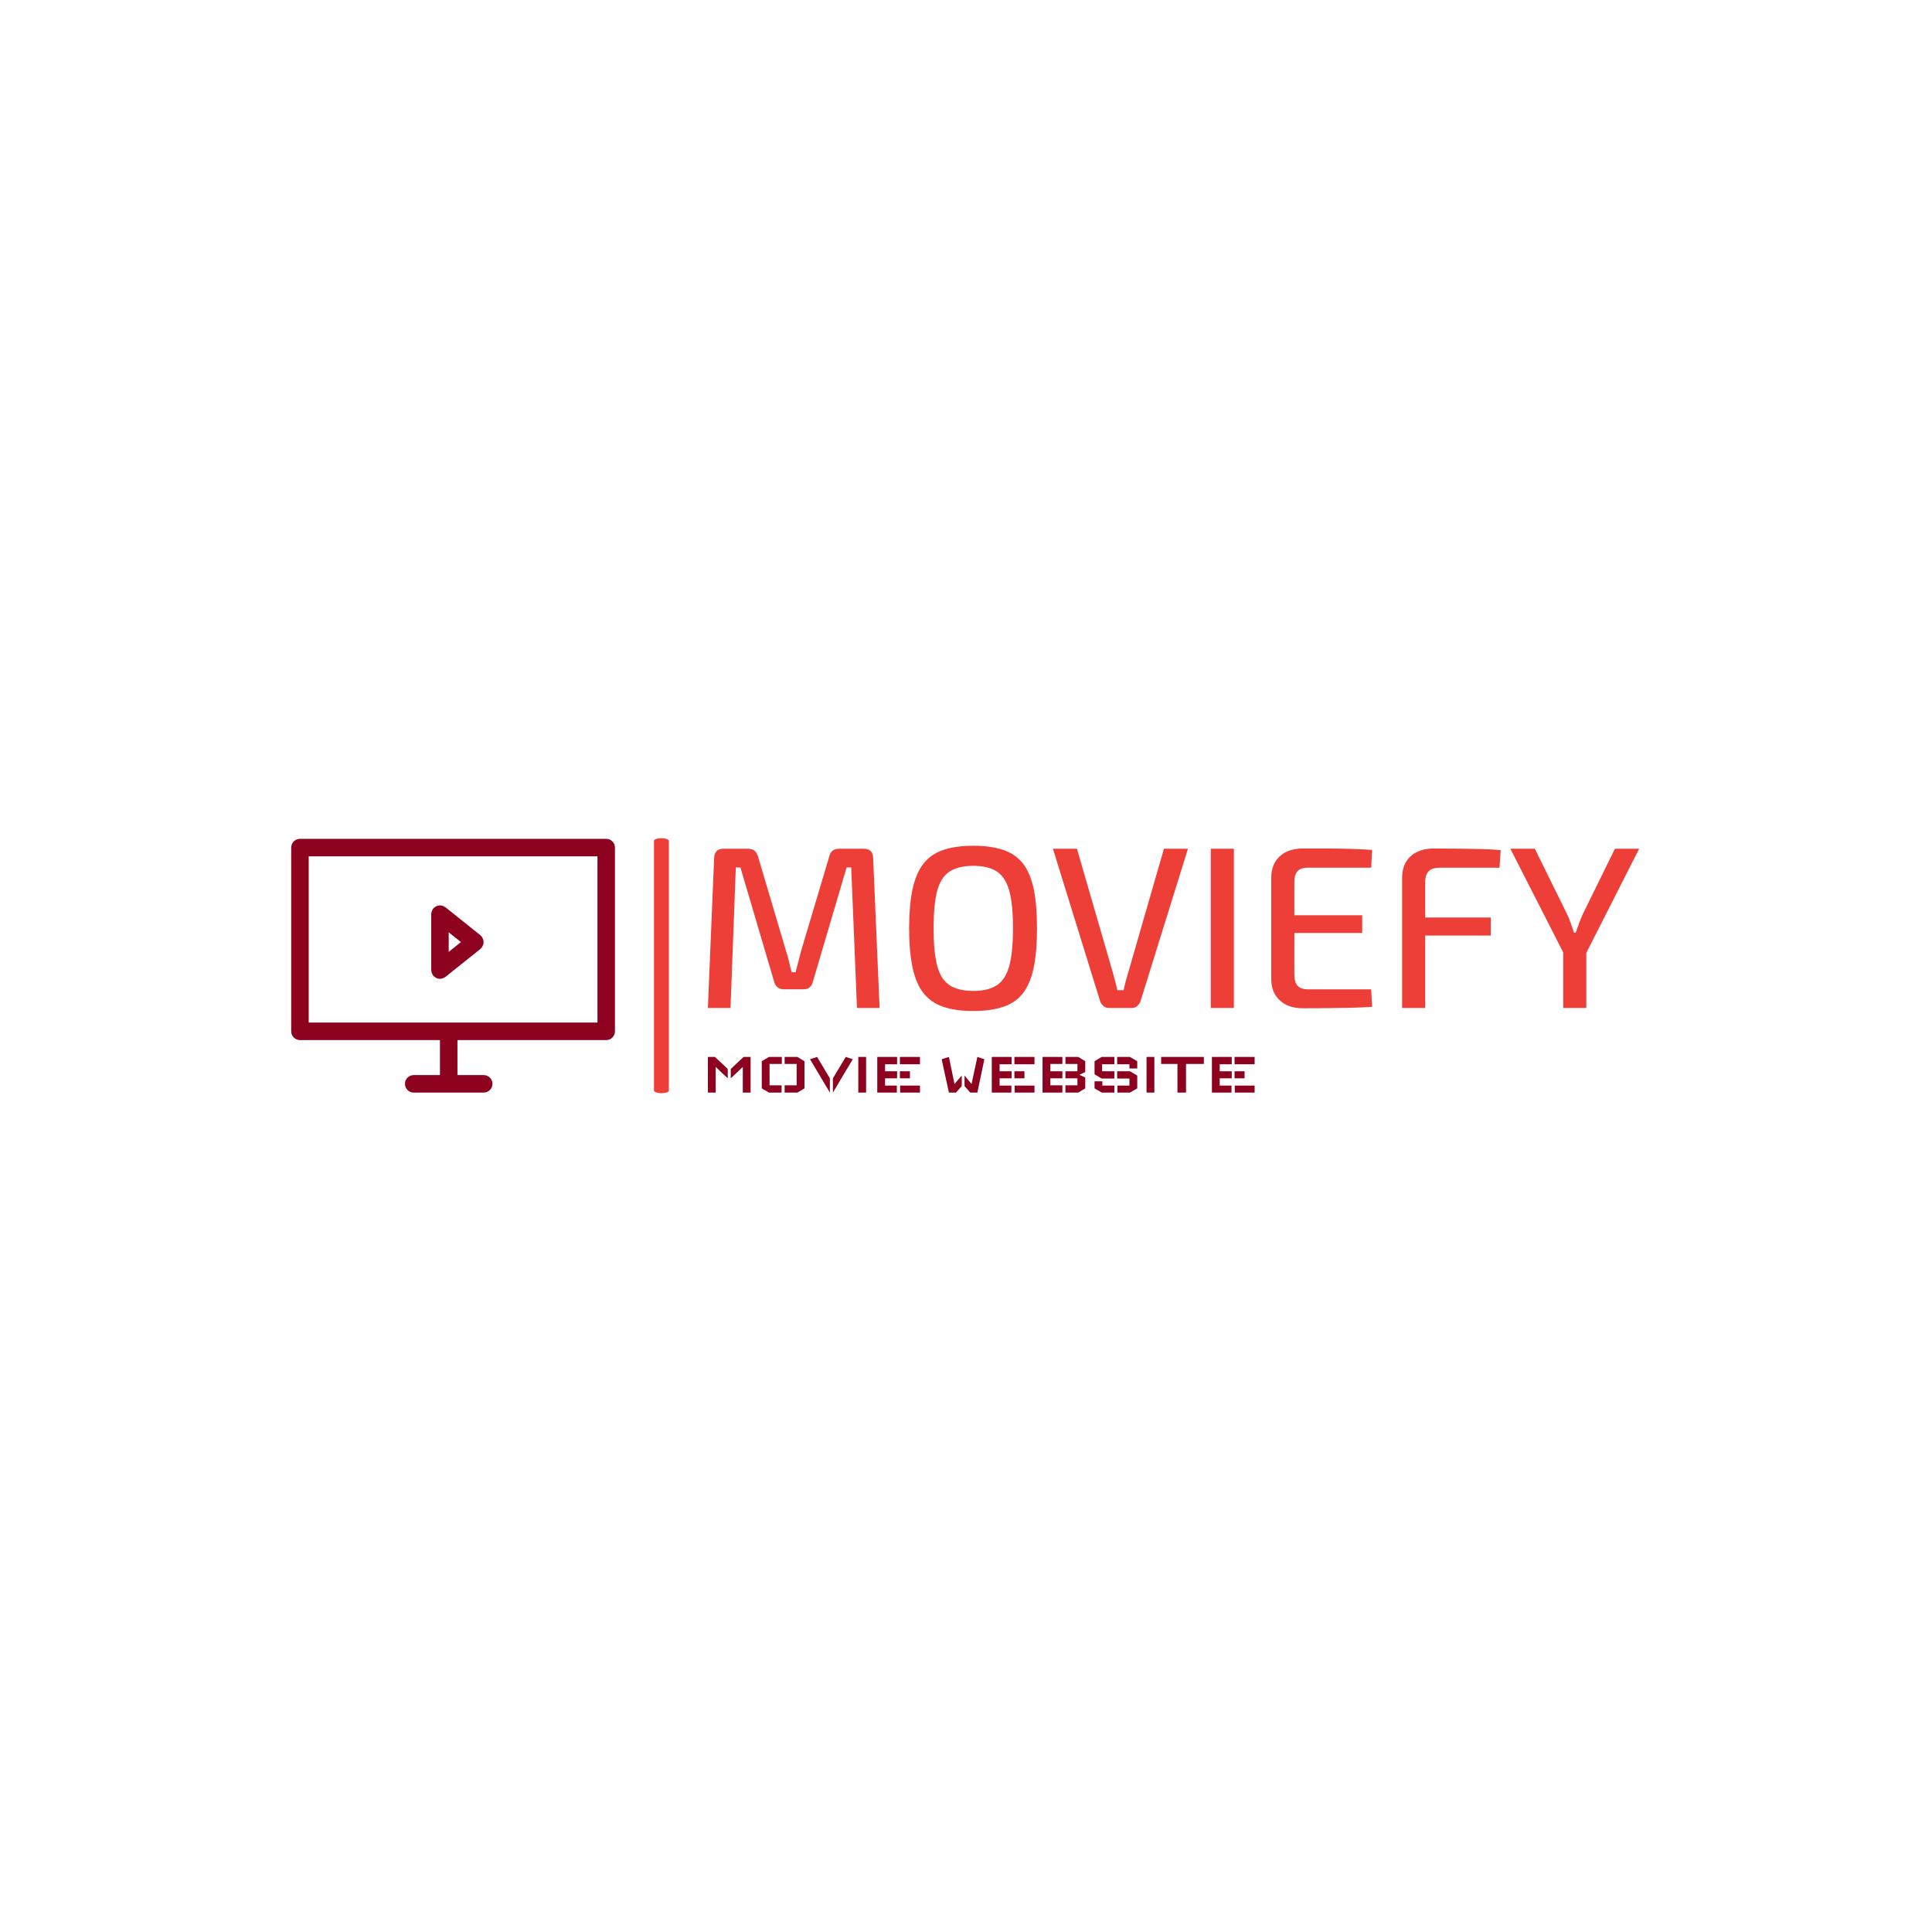 <svg xmlns="http://www.w3.org/2000/svg" version="1.1" xmlns:xlink="http://www.w3.org/1999/xlink" xmlns:svgjs="http://svgjs.dev/svgjs" width="1000" height="1000" viewBox="0 0 1000 1000"><rect width="1000" height="1000" fill="#ffffff"></rect><g transform="matrix(0.7,0,0,0.7,149.576,433.698)"><svg viewBox="0 0 396 75" data-background-color="#ffffff" preserveAspectRatio="xMidYMid meet" height="189" width="1000" xmlns="http://www.w3.org/2000/svg" xmlns:xlink="http://www.w3.org/1999/xlink"><g id="tight-bounds" transform="matrix(1,0,0,1,0.24,0.086)"><svg viewBox="0 0 395.52 74.828" height="74.828" width="395.52"><g><svg viewBox="0 0 572.485 108.308" height="74.828" width="395.52"><g><rect width="6.329" height="108.308" x="154.067" y="0" fill="#ee3e38" opacity="1" stroke-width="0" stroke="transparent" fill-opacity="1" class="rect-o-0" data-fill-palette-color="primary" rx="1%" id="o-0" data-palette-color="#ee3e38"></rect></g><g transform="matrix(1,0,0,1,176.965,0.269)"><svg viewBox="0 0 395.52 107.769" height="107.769" width="395.52"><g><svg viewBox="0 0 395.52 107.769" height="107.769" width="395.52"><g><svg viewBox="0 0 395.52 76.065" height="76.065" width="395.52"><g transform="matrix(1,0,0,1,0,0)"><svg width="395.52" viewBox="3.5 -35.15 201.75 35.8" height="76.065" data-palette-color="#ee3e38"><svg></svg><g class="undefined-text-0" data-fill-palette-color="primary" id="text-0"><path xmlns="http://www.w3.org/2000/svg" d="M31.9-34.5h5.4c1.3 0 1.967 0.683 2 2.05v0l1.4 32.45h-4.9l-1.25-30.45h-1l-7.3 24.75c-0.267 1.1-0.967 1.65-2.1 1.65v0h-4.1c-1.167 0-1.9-0.55-2.2-1.65v0l-7.3-24.75h-1l-1.15 30.45h-4.9l1.35-32.45c0.067-1.367 0.733-2.05 2-2.05v0h5.4c1.067 0 1.767 0.55 2.1 1.65v0l6.05 20.4c0.267 0.767 0.483 1.533 0.65 2.3 0.167 0.767 0.367 1.567 0.6 2.4v0h0.85c0.233-0.833 0.443-1.633 0.63-2.4 0.18-0.767 0.387-1.567 0.62-2.4v0l6.05-20.3c0.267-1.1 0.967-1.65 2.1-1.65zM61-35.15v0c2.533 0 4.693 0.3 6.48 0.9 1.78 0.6 3.203 1.583 4.27 2.95 1.067 1.367 1.843 3.2 2.33 5.5 0.48 2.3 0.72 5.15 0.72 8.55v0c0 3.367-0.24 6.21-0.72 8.53-0.487 2.313-1.263 4.153-2.33 5.52-1.067 1.367-2.49 2.35-4.27 2.95-1.787 0.6-3.947 0.9-6.48 0.9v0c-2.533 0-4.69-0.3-6.47-0.9-1.787-0.6-3.22-1.583-4.3-2.95-1.087-1.367-1.88-3.207-2.38-5.52-0.5-2.32-0.75-5.163-0.75-8.53v0c0-3.4 0.25-6.25 0.75-8.55 0.5-2.3 1.293-4.133 2.38-5.5 1.08-1.367 2.513-2.35 4.3-2.95 1.78-0.6 3.937-0.9 6.47-0.9zM61-30.8v0c-2.167 0-3.883 0.417-5.15 1.25-1.267 0.833-2.157 2.223-2.67 4.17-0.52 1.953-0.78 4.663-0.78 8.13v0c0 3.433 0.26 6.133 0.78 8.1 0.513 1.967 1.403 3.367 2.67 4.2 1.267 0.833 2.983 1.25 5.15 1.25v0c2.167 0 3.877-0.417 5.13-1.25 1.247-0.833 2.137-2.233 2.67-4.2 0.533-1.967 0.8-4.667 0.8-8.1v0c0-3.467-0.267-6.177-0.8-8.13-0.533-1.947-1.423-3.337-2.67-4.17-1.253-0.833-2.963-1.25-5.13-1.25zM102.3-34.5h5.2l-10.3 33.1c-0.133 0.367-0.367 0.69-0.7 0.97-0.333 0.287-0.717 0.43-1.15 0.43v0h-4.95c-0.467 0-0.867-0.143-1.2-0.43-0.333-0.28-0.567-0.603-0.7-0.97v0l-10.25-33.1h5.2l7.8 26.9c0.167 0.633 0.333 1.257 0.5 1.87 0.167 0.62 0.317 1.247 0.45 1.88v0h1.35c0.133-0.633 0.283-1.267 0.45-1.9 0.167-0.633 0.35-1.267 0.55-1.9v0zM112.45-34.5h5v34.5h-5zM132.35-34.55v0c1.667 0 3.367 0 5.1 0 1.733 0 3.443 0.023 5.13 0.07 1.68 0.053 3.287 0.13 4.82 0.23v0l-0.2 3.85h-13.75c-1 0-1.733 0.25-2.2 0.75-0.467 0.5-0.7 1.3-0.7 2.4v0 20c0 1.1 0.233 1.907 0.7 2.42 0.467 0.52 1.2 0.78 2.2 0.78v0h13.75l0.2 3.8c-1.533 0.1-3.14 0.167-4.82 0.2-1.687 0.033-3.397 0.06-5.13 0.08-1.733 0.013-3.433 0.02-5.1 0.02v0c-2.067 0-3.707-0.56-4.92-1.68-1.22-1.113-1.847-2.603-1.88-4.47v0-22.3c0.033-1.9 0.66-3.4 1.88-4.5 1.213-1.1 2.853-1.65 4.92-1.65zM126.45-16.25v-3.85h18.8v3.85zM160.7-34.55v0c1.633 0 3.283 0.01 4.95 0.03 1.667 0.013 3.317 0.037 4.95 0.07 1.633 0.033 3.183 0.117 4.65 0.25v0l-0.25 3.8h-12.85c-1.133 0-1.957 0.25-2.47 0.75-0.52 0.5-0.78 1.3-0.78 2.4v0 27.25h-5v-28.2c0-2 0.617-3.56 1.85-4.68 1.233-1.113 2.883-1.67 4.95-1.67zM154.75-15.7v-3.9h18.35v3.9zM200-34.5h5.25l-11.65 22.95h-4.55l-11.7-22.95h5.3l7 14.2c0.3 0.633 0.567 1.293 0.8 1.98 0.233 0.68 0.467 1.353 0.7 2.02v0h0.35c0.233-0.667 0.473-1.34 0.72-2.02 0.253-0.687 0.513-1.33 0.78-1.93v0zM188.8-14.95h5v14.95h-5z" fill="#ee3e38" fill-rule="nonzero" stroke="none" stroke-width="1" stroke-linecap="butt" stroke-linejoin="miter" stroke-miterlimit="10" stroke-dasharray="" stroke-dashoffset="0" font-family="none" font-weight="none" font-size="none" text-anchor="none" style="mix-blend-mode: normal" data-fill-palette-color="primary" opacity="1"></path></g></svg></g></svg></g><g transform="matrix(1,0,0,1,0,92.634)"><svg viewBox="0 0 232.21 15.135" height="15.135" width="232.21"><g transform="matrix(1,0,0,1,0,0)"><svg width="232.21" viewBox="5 -28.75 441.07 28.75" height="15.135" data-palette-color="#8d021f"><path d="M5-28.75L5-28.75 10.7-28.75 21-19.05 21-11.5 11.3-20.65 11.3 0 5 0 5-28.75ZM39.45-28.75L39.45-28.75 33.8-28.75 23.45-19.05 23.45-11.5 33.15-20.65 33.15 0 39.45 0 39.45-28.75ZM48.45-25.3L48.45-25.3 54.3-28.75 64.65-28.75 64.65-23.1 54.75-23.1 54.75-5.85 64.45-5.85 64.45 0 54.3 0 48.45-3.4 48.45-25.3ZM82.9-25.3L82.9-25.3 77.25-28.75 66.9-28.75 66.9-23.1 76.6-23.1 76.6-5.85 66.9-5.85 66.9 0 77.25 0 82.9-3.4 82.9-25.3ZM93.1-28.75L93.1-28.75 103.4-11.5 103.4 0 87.4-26.9 93.1-28.75ZM116.2-28.75L116.2-28.75 105.85-11.5 105.85 0 121.85-26.9 116.2-28.75ZM126.34-28.75L126.34-28.75 132.64-28.75 132.64 0 126.34 0 126.34-28.75ZM141.64-28.75L141.64-28.75 157.64-28.75 157.64-22.85 147.94-22.85 147.94-17.2 157.64-17.2 157.64-11.5 147.94-11.5 147.94-5.65 157.44-5.65 157.44 0 141.64 0 141.64-28.75ZM160.09-5.65L160.09-5.65 160.09 0 176.09 0 176.09-5.65 160.09-5.65ZM176.09-22.85L176.09-22.85 176.09-28.75 159.89-28.75 159.89-22.85 176.09-22.85ZM167.99-11.5L167.99-11.5 167.99-17.2 159.89-17.2 159.89-11.5 167.99-11.5ZM205.14 0L199.44 0 193.59-26.9 199.44-28.75 203.94-6.9 209.79-13.75 209.79-5.25 205.14 0ZM222.39 0L222.39 0 216.69 0 212.04-5.25 212.04-13.75 217.69-6.9 222.39-28.75 228.04-26.9 222.39 0ZM234.03-28.75L234.03-28.75 250.03-28.75 250.03-22.85 240.33-22.85 240.33-17.2 250.03-17.2 250.03-11.5 240.33-11.5 240.33-5.65 249.83-5.65 249.83 0 234.03 0 234.03-28.75ZM252.48-5.65L252.48-5.65 252.48 0 268.48 0 268.48-5.65 252.48-5.65ZM268.48-22.85L268.48-22.85 268.48-28.75 252.28-28.75 252.28-22.85 268.48-22.85ZM260.38-11.5L260.38-11.5 260.38-17.2 252.28-17.2 252.28-11.5 260.38-11.5ZM274.98 0L274.98-28.75 290.98-28.75 290.98-23.1 281.28-23.1 281.28-17.2 290.98-17.2 290.98-11.5 281.28-11.5 281.28-5.85 290.98-5.85 290.98 0 274.98 0ZM303.78 0L309.43-3.4 309.43-12.15 304.73-14.35 309.43-16.6 309.43-25.3 303.78-28.75 293.43-28.75 293.43-23.1 303.13-23.1 303.13-17.2 293.43-17.2 293.43-11.5 303.13-11.5 303.13-5.85 293.43-5.85 293.43 0 303.78 0ZM316.93-14.75L316.93-25.3 322.63-28.75 332.93-28.75 332.93-22.85 323.03-22.85 323.03-17.2 332.93-17.2 332.93-11.35 322.63-11.35 316.93-14.75ZM351.38-3.4L351.38-13.75 345.48-17.2 335.18-17.2 335.18-11.35 345.08-11.35 345.08-5.65 335.38-5.65 335.38 0 345.48 0 351.38-3.4ZM316.93-9.1L323.23-9.1 323.23-5.65 332.93-5.65 332.93 0 322.78 0 316.93-3.4 316.93-9.1ZM345.08-19.45L351.38-19.45 351.38-25.3 345.48-28.75 335.18-28.75 335.18-22.85 345.08-22.85 345.08-19.45ZM358.88-28.75L358.88-28.75 365.18-28.75 365.18 0 358.88 0 358.88-28.75ZM405.12-28.75L405.12-23.1 390.72-23.1 390.72 0 383.82 0 383.82-23.1 370.67-23.1 370.67-28.75 405.12-28.75ZM411.62-28.75L411.62-28.75 427.62-28.75 427.62-22.85 417.92-22.85 417.92-17.2 427.62-17.2 427.62-11.5 417.92-11.5 417.92-5.65 427.42-5.65 427.42 0 411.62 0 411.62-28.75ZM430.07-5.65L430.07-5.65 430.07 0 446.07 0 446.07-5.65 430.07-5.65ZM446.07-22.85L446.07-22.85 446.07-28.75 429.87-28.75 429.87-22.85 446.07-22.85ZM437.97-11.5L437.97-11.5 437.97-17.2 429.87-17.2 429.87-11.5 437.97-11.5Z" opacity="1" transform="matrix(1,0,0,1,0,0)" fill="#8d021f" class="undefined-text-1" data-fill-palette-color="secondary" id="text-1"></path></svg></g></svg></g></svg></g></svg></g><g transform="matrix(1,0,0,1,0,0.269)"><svg viewBox="0 0 137.498 107.769" height="107.769" width="137.498"><g><svg xmlns="http://www.w3.org/2000/svg" xmlns:xlink="http://www.w3.org/1999/xlink" version="1.1" x="0" y="0" viewBox="0 0 99.632 78.09" enable-background="new 0 0 99.633 78.09" xml:space="preserve" width="137.498" height="107.769" class="icon-icon-0" data-fill-palette-color="accent" id="icon-0"><g fill="#8d021f" data-fill-palette-color="accent"><path d="M96.941 0H2.693C1.205 0 0 1.206 0 2.693v56.548c0 1.489 1.205 2.694 2.693 2.694h43.085v10.771h-8.079c-1.488 0-2.693 1.204-2.693 2.692 0 1.485 1.205 2.692 2.693 2.692h21.542c1.488 0 2.692-1.207 2.692-2.692 0-1.488-1.204-2.692-2.692-2.692h-8.078V61.935h45.777c1.488 0 2.692-1.205 2.692-2.694V2.693C99.633 1.206 98.429 0 96.941 0zM94.248 56.548H5.386V5.385h88.861V56.548z" fill="#8d021f" data-fill-palette-color="accent"></path><path d="M43.264 41.276c0.063 0.177 0.155 0.33 0.25 0.488 0.063 0.101 0.084 0.217 0.16 0.311 0.029 0.037 0.074 0.048 0.105 0.082 0.19 0.212 0.413 0.376 0.66 0.521 0.084 0.05 0.153 0.123 0.24 0.163 0.336 0.15 0.705 0.244 1.099 0.244l0 0c0.002 0 0.002 0 0.002 0 0.327 0 0.65-0.073 0.963-0.194 0.116-0.045 0.213-0.116 0.321-0.176 0.131-0.074 0.273-0.121 0.396-0.219l10.771-8.619c0.092-0.074 0.14-0.177 0.219-0.26 0.06-0.064 0.145-0.09 0.202-0.161 0.052-0.066 0.065-0.146 0.11-0.214 0.103-0.154 0.179-0.311 0.247-0.48 0.063-0.159 0.118-0.314 0.149-0.48 0.032-0.17 0.04-0.333 0.043-0.507-0.003-0.173-0.011-0.336-0.043-0.507-0.031-0.166-0.086-0.321-0.149-0.48-0.068-0.169-0.145-0.326-0.247-0.479-0.045-0.069-0.059-0.149-0.11-0.215-0.066-0.08-0.158-0.119-0.229-0.19-0.07-0.072-0.109-0.166-0.191-0.23L47.46 21.054c-0.095-0.074-0.208-0.097-0.308-0.157-0.161-0.099-0.313-0.192-0.494-0.256-0.177-0.062-0.353-0.083-0.537-0.107-0.118-0.016-0.221-0.07-0.344-0.07-0.053 0-0.095 0.026-0.147 0.031-0.182 0.009-0.352 0.059-0.529 0.106-0.168 0.044-0.333 0.078-0.486 0.153-0.143 0.066-0.261 0.168-0.39 0.26-0.158 0.114-0.311 0.222-0.439 0.368-0.034 0.037-0.082 0.054-0.113 0.093-0.076 0.095-0.097 0.209-0.16 0.311-0.095 0.158-0.187 0.31-0.25 0.487-0.063 0.181-0.086 0.361-0.11 0.548-0.016 0.114-0.068 0.217-0.068 0.336v17.235c0 0.119 0.053 0.223 0.068 0.337C43.177 40.915 43.201 41.095 43.264 41.276zM48.47 28.761l3.769 3.014-3.769 3.014V28.761z" fill="#8d021f" data-fill-palette-color="accent"></path></g></svg></g></svg></g></svg></g><defs></defs></svg><rect width="395.52" height="74.828" fill="none" stroke="none" visibility="hidden"></rect></g></svg></g></svg>